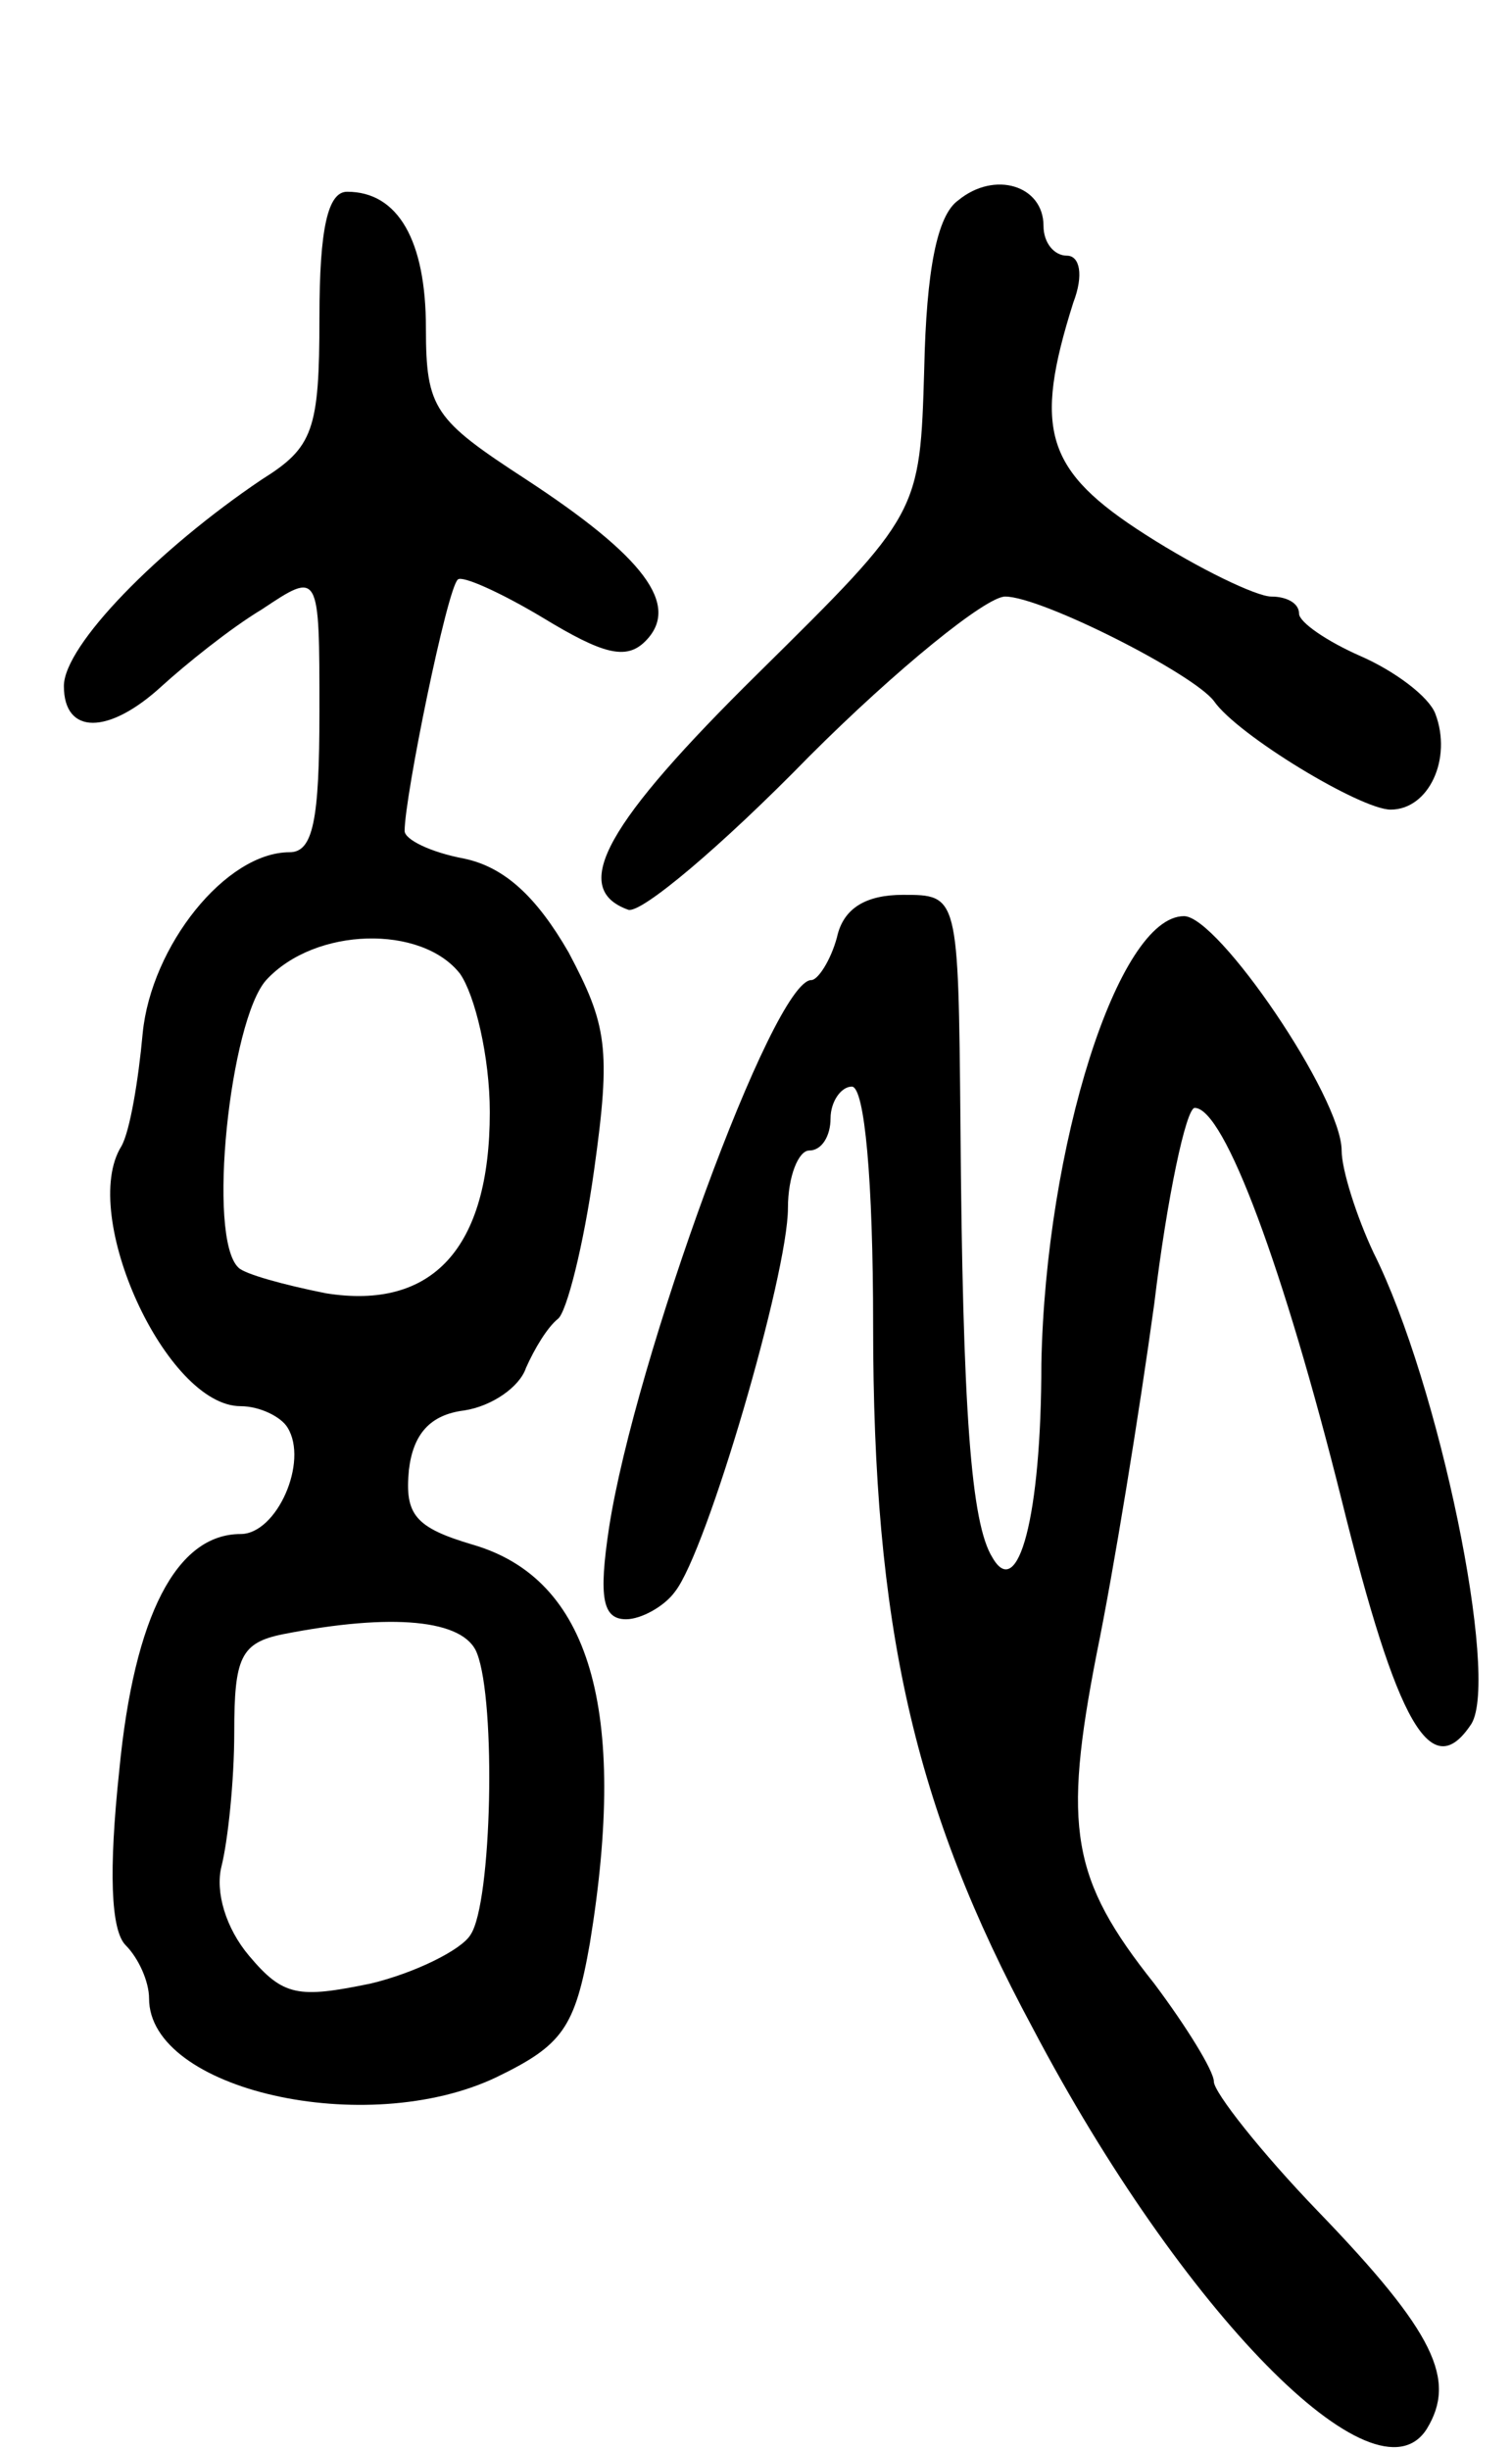 <svg version="1.0" xmlns="http://www.w3.org/2000/svg"
 width="71pt" height="115pt" viewBox="0 0 71 115"
 preserveAspectRatio="xMidYMid meet">
<g transform="translate(0,115) scale(0.1,-0.1)"
fill="#000000" stroke="none">
<path d="M450 1056 c-10 -7 -15 -33 -16 -79 -2 -68 -2 -68 -78 -143 -71 -70
-89 -101 -61 -111 6 -2 44 30 85 72 41 41 83 75 92 75 17 0 88 -36 98 -49 11
-16 69 -51 83 -51 18 0 29 24 21 45 -3 8 -19 20 -35 27 -16 7 -29 16 -29 20 0
5 -6 8 -13 8 -7 0 -34 13 -59 29 -47 30 -53 49 -34 109 5 13 3 22 -3 22 -6 0
-11 6 -11 14 0 19 -23 26 -40 12z"/>
<path d="M150 1001 c0 -53 -3 -61 -27 -76 -49 -33 -93 -78 -93 -97 0 -23 21
-23 46 0 11 10 32 27 47 36 27 18 27 18 27 -48 0 -51 -3 -66 -14 -66 -30 0
-65 -44 -69 -85 -2 -22 -6 -46 -10 -53 -20 -32 21 -122 56 -122 9 0 19 -5 22
-10 10 -16 -5 -50 -22 -50 -30 0 -50 -38 -57 -111 -5 -47 -4 -75 3 -82 6 -6
11 -17 11 -25 0 -43 102 -66 163 -37 31 15 37 23 44 63 18 110 0 171 -55 187
-27 8 -32 14 -30 35 2 17 10 26 26 28 13 2 26 11 29 20 4 9 10 19 15 23 4 3
12 34 17 70 8 57 6 68 -12 102 -15 26 -30 40 -49 44 -16 3 -28 9 -28 13 0 16
20 114 25 118 2 2 20 -6 40 -18 28 -17 39 -20 48 -11 17 17 -1 40 -56 76 -43
28 -47 33 -47 71 0 41 -13 64 -37 64 -9 0 -13 -17 -13 -59z m66 -308 c7 -10
14 -39 14 -65 0 -64 -27 -93 -77 -85 -20 4 -38 9 -41 12 -15 14 -4 116 13 135
23 25 73 26 91 3z m8 -319 c9 -23 7 -117 -3 -132 -4 -7 -26 -18 -47 -23 -34
-7 -41 -6 -57 13 -11 13 -16 30 -13 42 3 12 6 40 6 63 0 35 3 42 23 46 51 10
85 7 91 -9z"/>
<path d="M393 710 c-3 -11 -9 -20 -12 -20 -18 0 -83 -179 -95 -257 -5 -33 -3
-43 8 -43 7 0 18 6 23 13 15 19 53 149 53 180 0 15 5 27 10 27 6 0 10 7 10 15
0 8 5 15 10 15 6 0 10 -44 10 -112 0 -141 19 -226 75 -330 70 -133 161 -226
185 -188 14 23 4 45 -51 102 -27 28 -49 56 -49 61 0 5 -13 26 -28 46 -39 49
-43 73 -27 155 8 39 20 113 27 164 6 50 15 92 19 92 14 0 42 -76 69 -184 26
-105 42 -134 61 -105 13 22 -15 159 -46 221 -8 17 -15 39 -15 48 0 25 -58 110
-74 110 -31 0 -65 -108 -67 -210 0 -72 -11 -112 -23 -91 -10 16 -14 68 -15
204 -1 107 -1 107 -27 107 -17 0 -28 -6 -31 -20z"/>
</g>
</svg>
